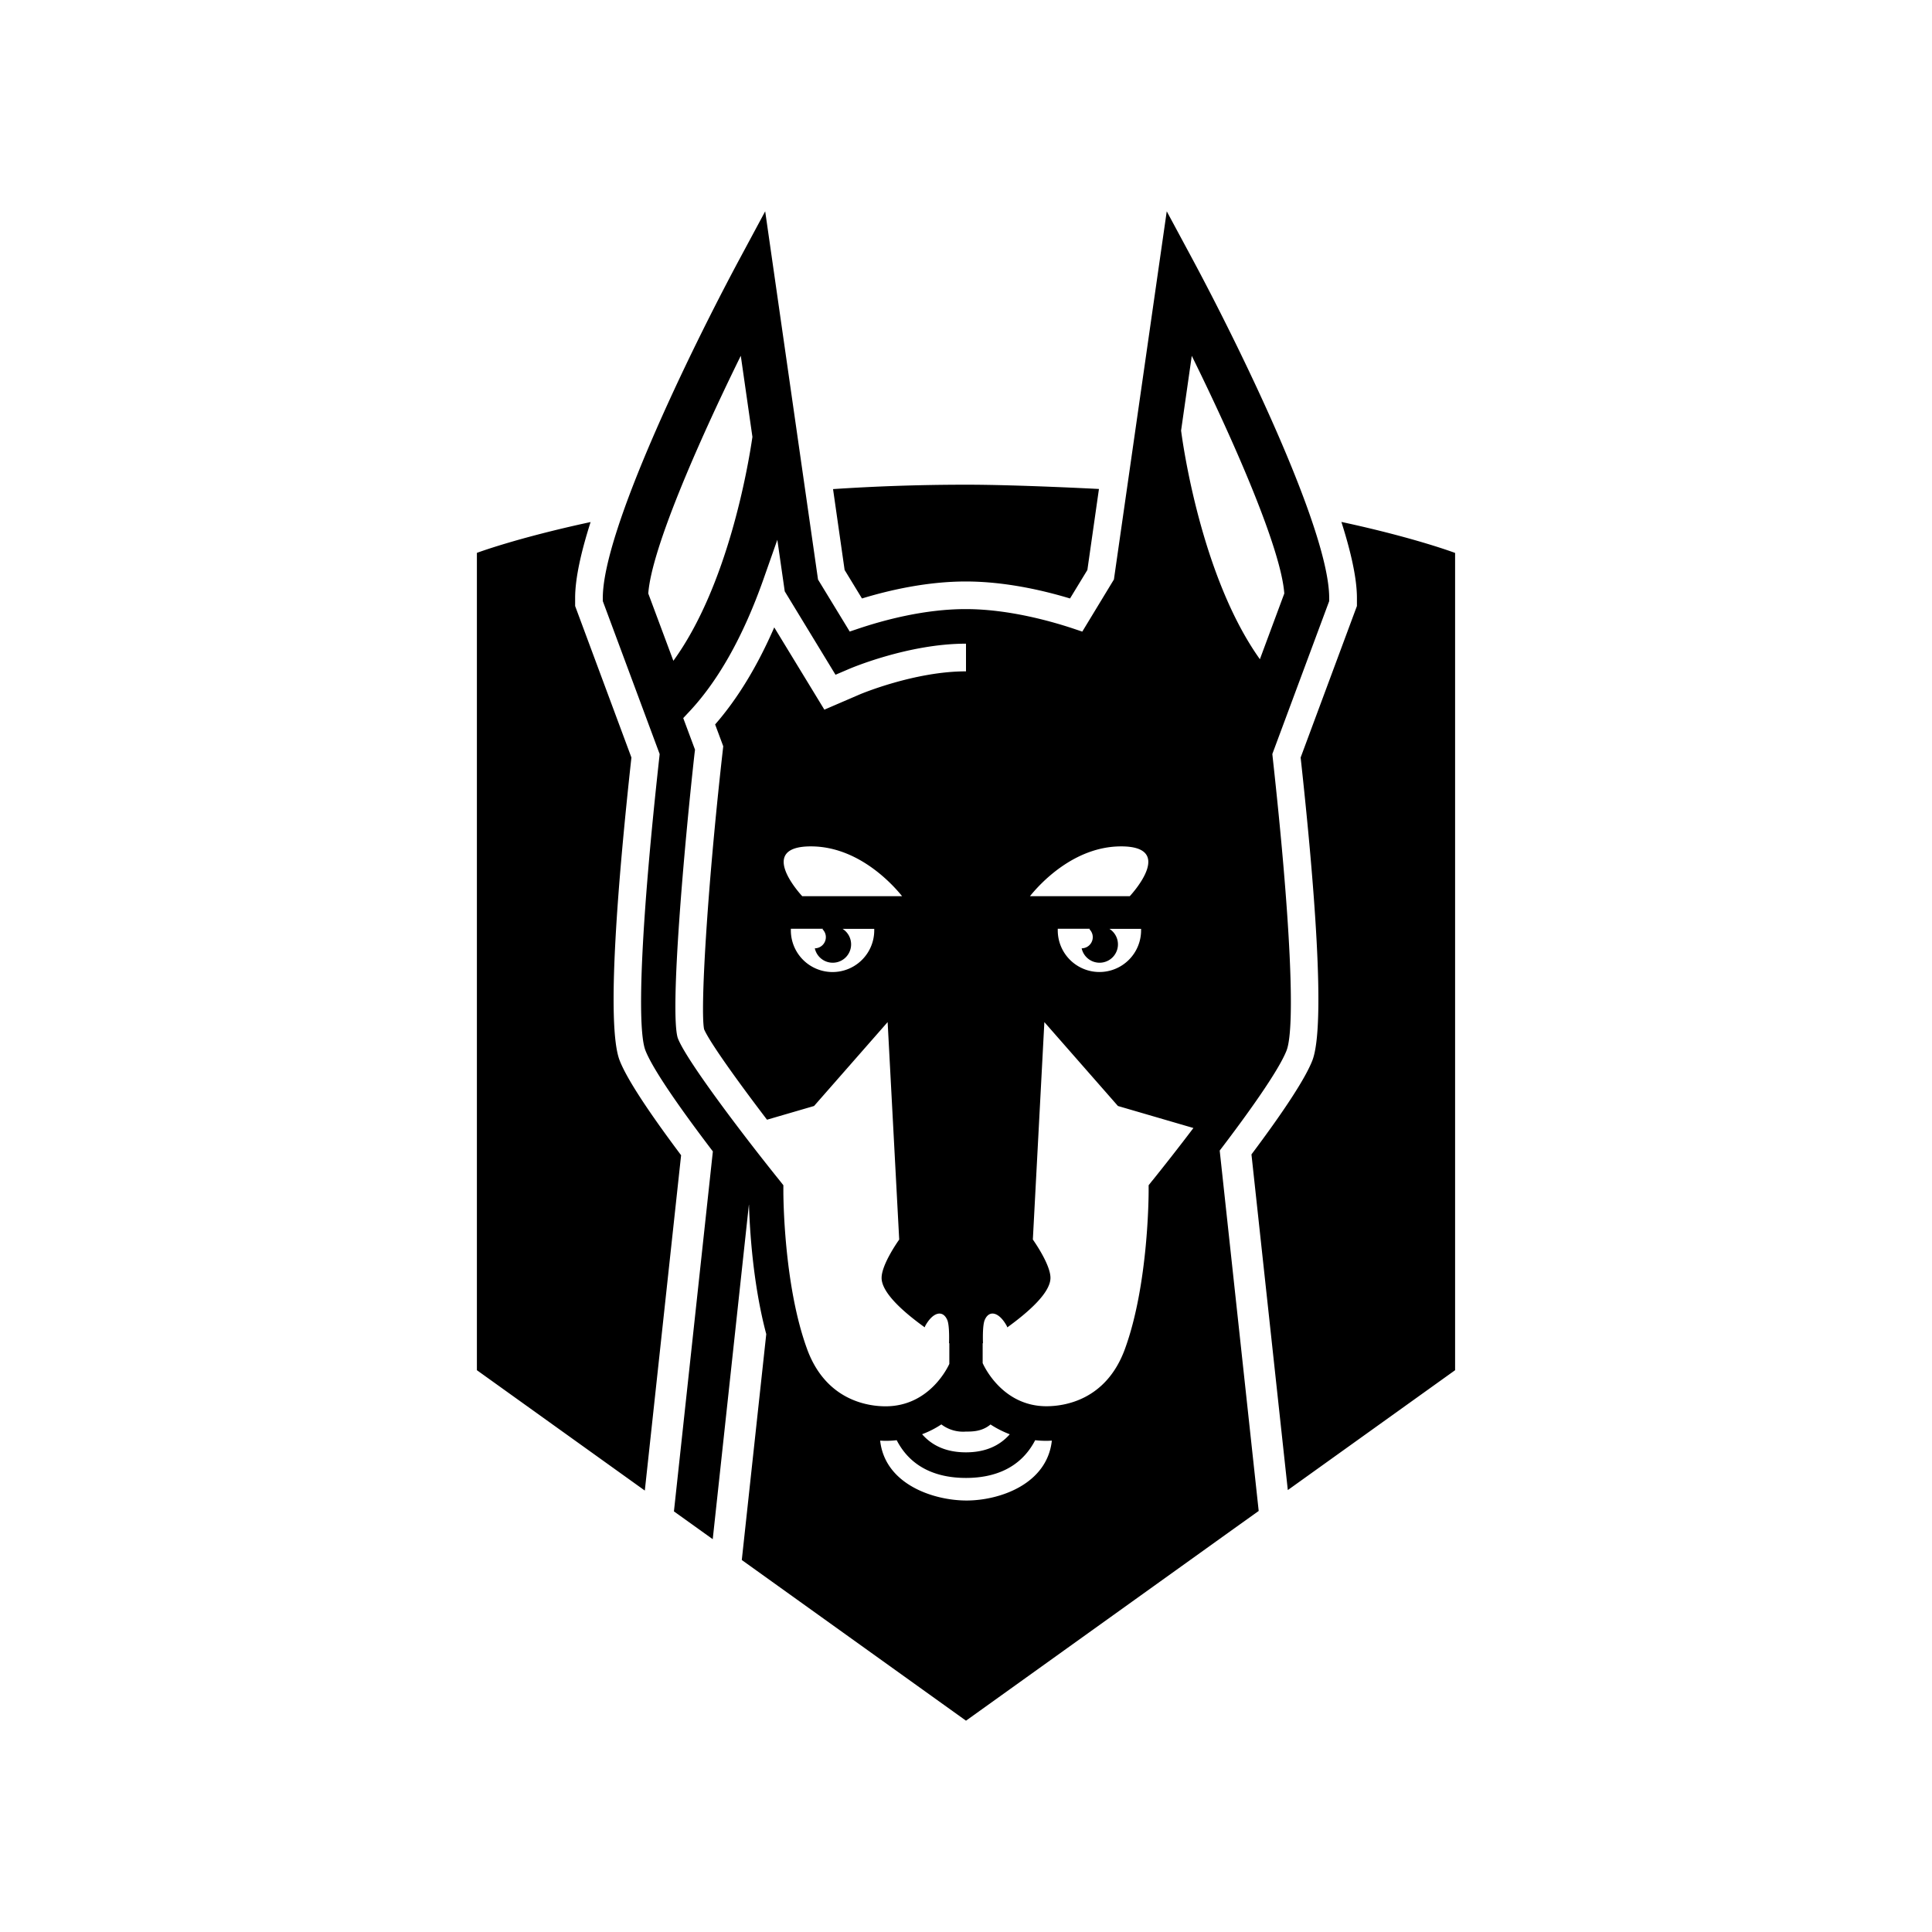 <svg xmlns="http://www.w3.org/2000/svg" width="100%" height="100%" viewBox="0 0 30.72 30.72"><path d="M20.457 16.704c0.143-0.37 0.06-2.117-0.222-4.675l-0.004-0.04 0.904-2.431v-0.05c0-1.06-1.374-3.9-2.186-5.41L18.552 3.36l-0.84 5.854-0.503 0.829-0.125-0.042c-0.351-0.118-1.042-0.316-1.728-0.316-0.65 0-1.294 0.171-1.72 0.315l-0.125 0.042-0.504-0.827L12.167 3.36l-0.396 0.737c-0.812 1.51-2.186 4.35-2.186 5.411v0.05l0.904 2.432-0.004 0.039c-0.283 2.558-0.366 4.305-0.222 4.674 0.13 0.332 0.642 1.041 1.072 1.605l-0.619 5.724 0.617 0.442 0.576-5.329c0.012 0.414 0.064 1.277 0.275 2.068l-0.389 3.592L15.36 27.36l4.279-3.067 0.375-0.268-0.62-5.73c0.428-0.561 0.934-1.262 1.063-1.591zM18.95 5.658c0.694 1.408 1.421 3.08 1.471 3.779l-0.388 1.045c-0.935-1.31-1.228-3.441-1.253-3.636z m-1.124 7.8c0.84 0 0.212 0.712 0.138 0.792h-1.587c0.144-0.18 0.69-0.792 1.45-0.792z m-0.452 1.468a0.178 0.178 0 0 1-0.175 0.153 0.292 0.292 0 1 0 0.441-0.31h0.504v0.024a0.662 0.662 0 0 1-1.325 0v-0.025h0.511l-0.008 0.007c0.039 0.038 0.06 0.093 0.052 0.15zM15.75 22.65c0.097 0.064 0.2 0.115 0.306 0.156-0.168 0.19-0.399 0.287-0.697 0.287-0.299 0-0.53-0.097-0.697-0.288 0.107-0.04 0.21-0.092 0.306-0.156a0.573 0.573 0 0 0 0.391 0.114c0.103 0 0.255 0 0.391-0.113z m-2.62-7.724a0.178 0.178 0 0 1-0.174 0.153 0.292 0.292 0 1 0 0.441-0.31h0.504v0.024a0.662 0.662 0 0 1-1.326 0v-0.025h0.511l-0.008 0.007c0.039 0.038 0.06 0.093 0.052 0.15z m-0.374-0.676c-0.074-0.08-0.702-0.792 0.138-0.792 0.759 0 1.305 0.612 1.45 0.792zM10.308 9.437c0.05-0.699 0.778-2.37 1.471-3.78l0.185 1.29c-0.07 0.48-0.393 2.37-1.257 3.56zM12.833 21.45c-0.373-1.02-0.377-2.446-0.377-2.507v-0.097l-0.06-0.076c-0.551-0.683-1.477-1.9-1.616-2.257l-0.005-0.014c-0.124-0.43 0.1-2.997 0.268-4.513l0.008-0.066-0.187-0.502 0.07-0.075c0.476-0.497 0.88-1.213 1.203-2.126L12.36 8.583l0.118 0.82 0.807 1.326 0.22-0.094c0.009-0.004 0.934-0.4 1.851-0.4H15.36v0.44h-0.004c-0.812 0-1.669 0.36-1.677 0.363l-0.571 0.246-0.797-1.308c-0.27 0.62-0.585 1.137-0.94 1.543l0.129 0.347-0.019 0.169c-0.24 2.156-0.348 4.044-0.285 4.332 0.086 0.2 0.523 0.812 1 1.437l0.748-0.218 1.17-1.334 0.184 3.458c-0.011 0.015-0.28 0.393-0.28 0.609 0 0.235 0.344 0.541 0.685 0.786 0.005-0.01 0.007-0.02 0.013-0.03 0.12-0.212 0.275-0.251 0.346-0.087 0.04 0.092 0.028 0.369 0.028 0.369l0.005 0.002v0.328c-0.013 0.027-0.302 0.674-1.014 0.674-0.275 0-0.948-0.089-1.248-0.911z m2.536 2.409c-0.527 0-1.297-0.257-1.374-0.952 0.029 0.001 0.057 0.003 0.086 0.003 0.06 0 0.119-0.003 0.177-0.01 0.235 0.455 0.665 0.6 1.102 0.6 0.436 0 0.865-0.146 1.1-0.6 0.059 0.007 0.119 0.01 0.18 0.01 0.029 0 0.057-0.002 0.085-0.003-0.076 0.695-0.835 0.952-1.356 0.952z m2.956-5.09l-0.061 0.077v0.097c0 0.06-0.004 1.487-0.377 2.507-0.3 0.822-0.973 0.91-1.248 0.91-0.71 0-1.002-0.658-1.014-0.686V21.36l0.005-0.004s-0.012-0.276 0.028-0.368c0.07-0.164 0.226-0.126 0.346 0.088 0.006 0.009 0.009 0.02 0.013 0.03 0.34-0.246 0.686-0.552 0.686-0.787 0-0.216-0.269-0.593-0.28-0.61l0.183-3.457 1.17 1.334 1.2 0.35c-0.23 0.304-0.463 0.6-0.651 0.834z m-8.472-1.907c-0.22-0.563-0.022-2.916 0.187-4.817l-0.895-2.409v-0.128c0-0.312 0.095-0.734 0.246-1.207-1.177 0.253-1.808 0.49-1.808 0.49v12.996l2.67 1.914 0.577-5.332c-0.538-0.718-0.868-1.226-0.977-1.507z m3.853-7.346c0.446-0.136 1.042-0.27 1.65-0.27 0.61 0 1.21 0.135 1.658 0.27l0.276-0.453 0.184-1.288s-1.288-0.068-2.103-0.068c-0.759 0-1.467 0.026-2.125 0.07l0.184 1.286z m7.623-1.217c0.151 0.474 0.247 0.896 0.247 1.21v0.127l-0.895 2.409c0.208 1.901 0.406 4.253 0.186 4.818-0.109 0.279-0.435 0.782-0.968 1.493l0.578 5.337 2.66-1.906V8.792s-0.632-0.24-1.808-0.493Z" /></svg>